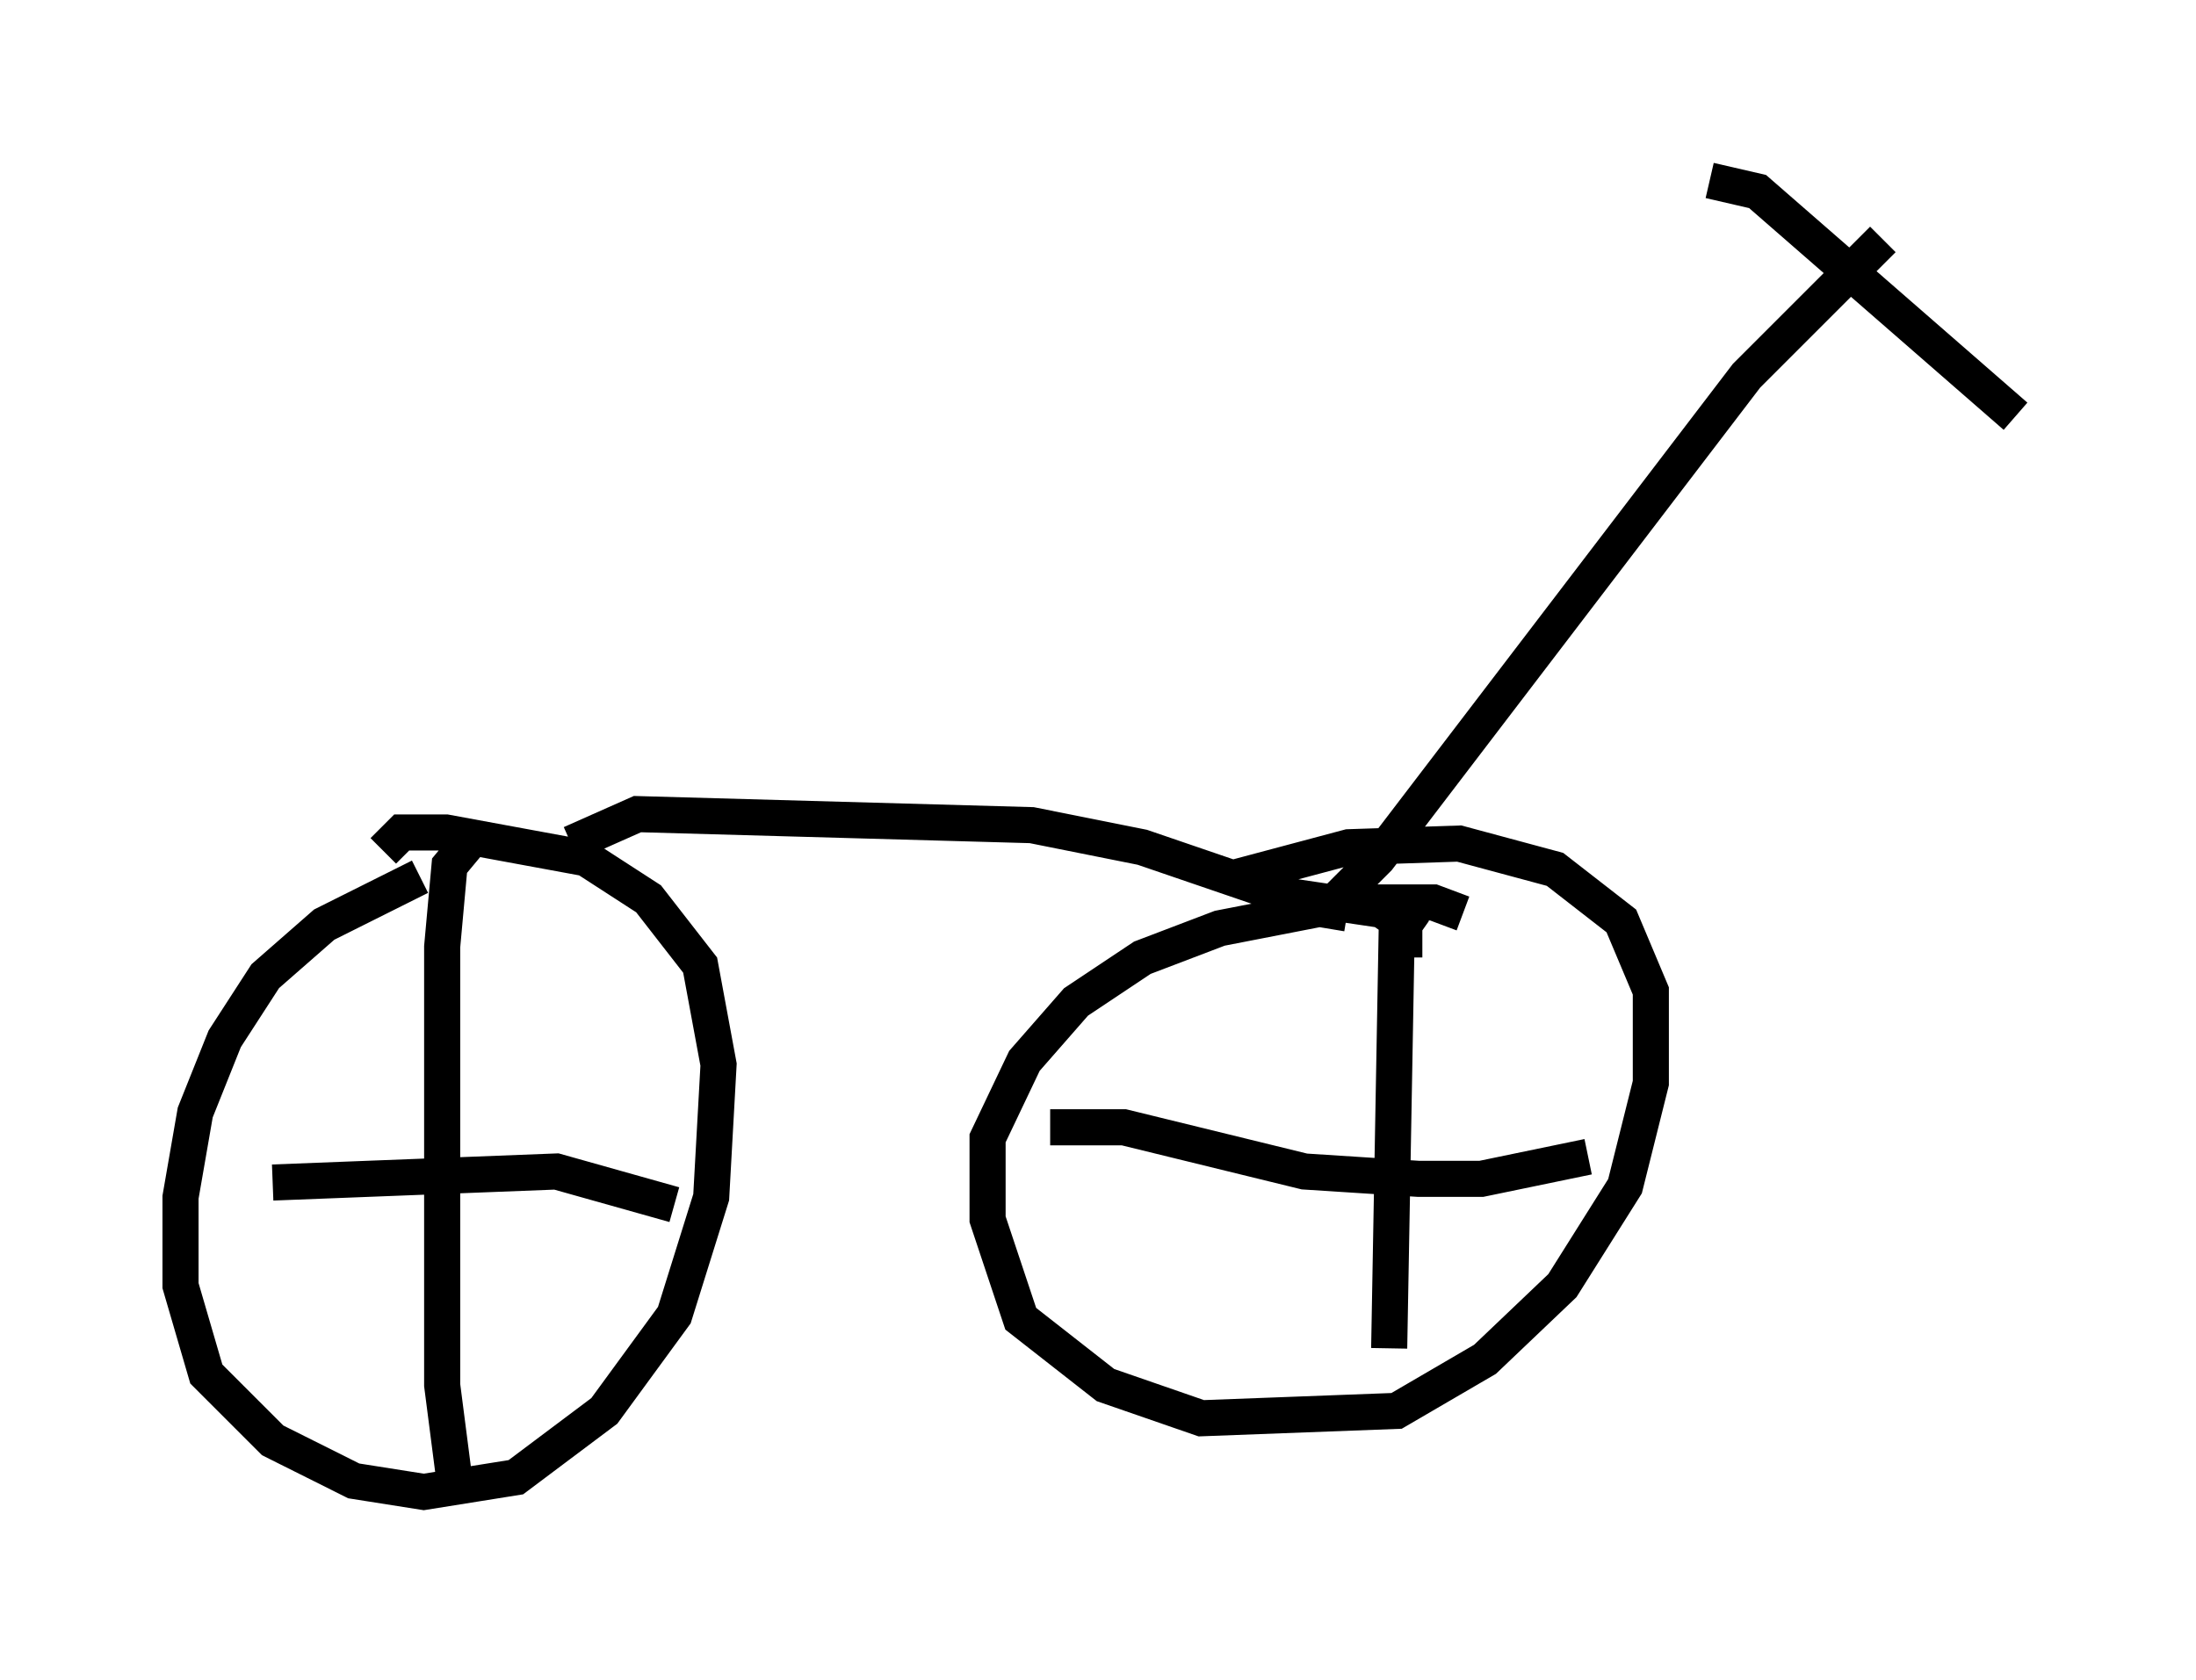<?xml version="1.0" encoding="utf-8" ?>
<svg baseProfile="full" height="46.546" version="1.1" width="60.838" xmlns="http://www.w3.org/2000/svg" xmlns:ev="http://www.w3.org/2001/xml-events" xmlns:xlink="http://www.w3.org/1999/xlink"><defs /><rect fill="white" height="46.546" width="60.838" x="0" y="0" /><path d="M14.188, 24.192 m-2.552, 0.102 l-2.654, 1.327 -1.633, 1.429 l-1.123, 1.735 -0.817, 2.042 l-0.408, 2.348 0.0, 2.45 l0.715, 2.45 1.838, 1.838 l2.246, 1.123 1.94, 0.306 l2.552, -0.408 2.45, -1.838 l1.94, -2.654 1.021, -3.267 l0.204, -3.675 -0.51, -2.756 l-1.429, -1.838 -1.735, -1.123 l-3.879, -0.715 -1.225, 0.0 l-0.51, 0.51 m29.911, 1.735 l-0.817, -0.306 -2.246, 0.0 l-3.675, 0.715 -2.144, 0.817 l-1.838, 1.225 -1.429, 1.633 l-1.021, 2.144 0.0, 2.246 l0.919, 2.756 2.348, 1.838 l2.654, 0.919 5.41, -0.204 l2.45, -1.429 2.144, -2.042 l1.735, -2.756 0.715, -2.858 l0.0, -2.552 -0.817, -1.94 l-1.838, -1.429 -2.654, -0.715 l-3.063, 0.102 -3.063, 0.817 m-21.336, -0.919 l-0.51, 0.613 -0.204, 2.246 l0.0, 12.148 0.408, 3.165 m-5.104, -8.779 l7.861, -0.306 3.267, 0.919 m20.723, -7.35 l-0.715, 0.0 -0.204, 11.331 m-9.392, -6.125 l2.042, 0.0 5.002, 1.225 l3.165, 0.204 1.735, 0.0 l2.96, -0.613 m-4.696, -6.125 l-1.021, -0.715 -2.756, -0.408 l-3.879, -1.327 -3.063, -0.613 l-10.923, -0.306 -1.838, 0.817 m20.927, 2.348 l0.102, -0.613 1.327, -1.327 l10.208, -13.373 3.777, -3.777 m-4.798, -1.633 l1.327, 0.306 7.146, 6.227 " fill="none" stroke="black" stroke-width="1" /></svg>